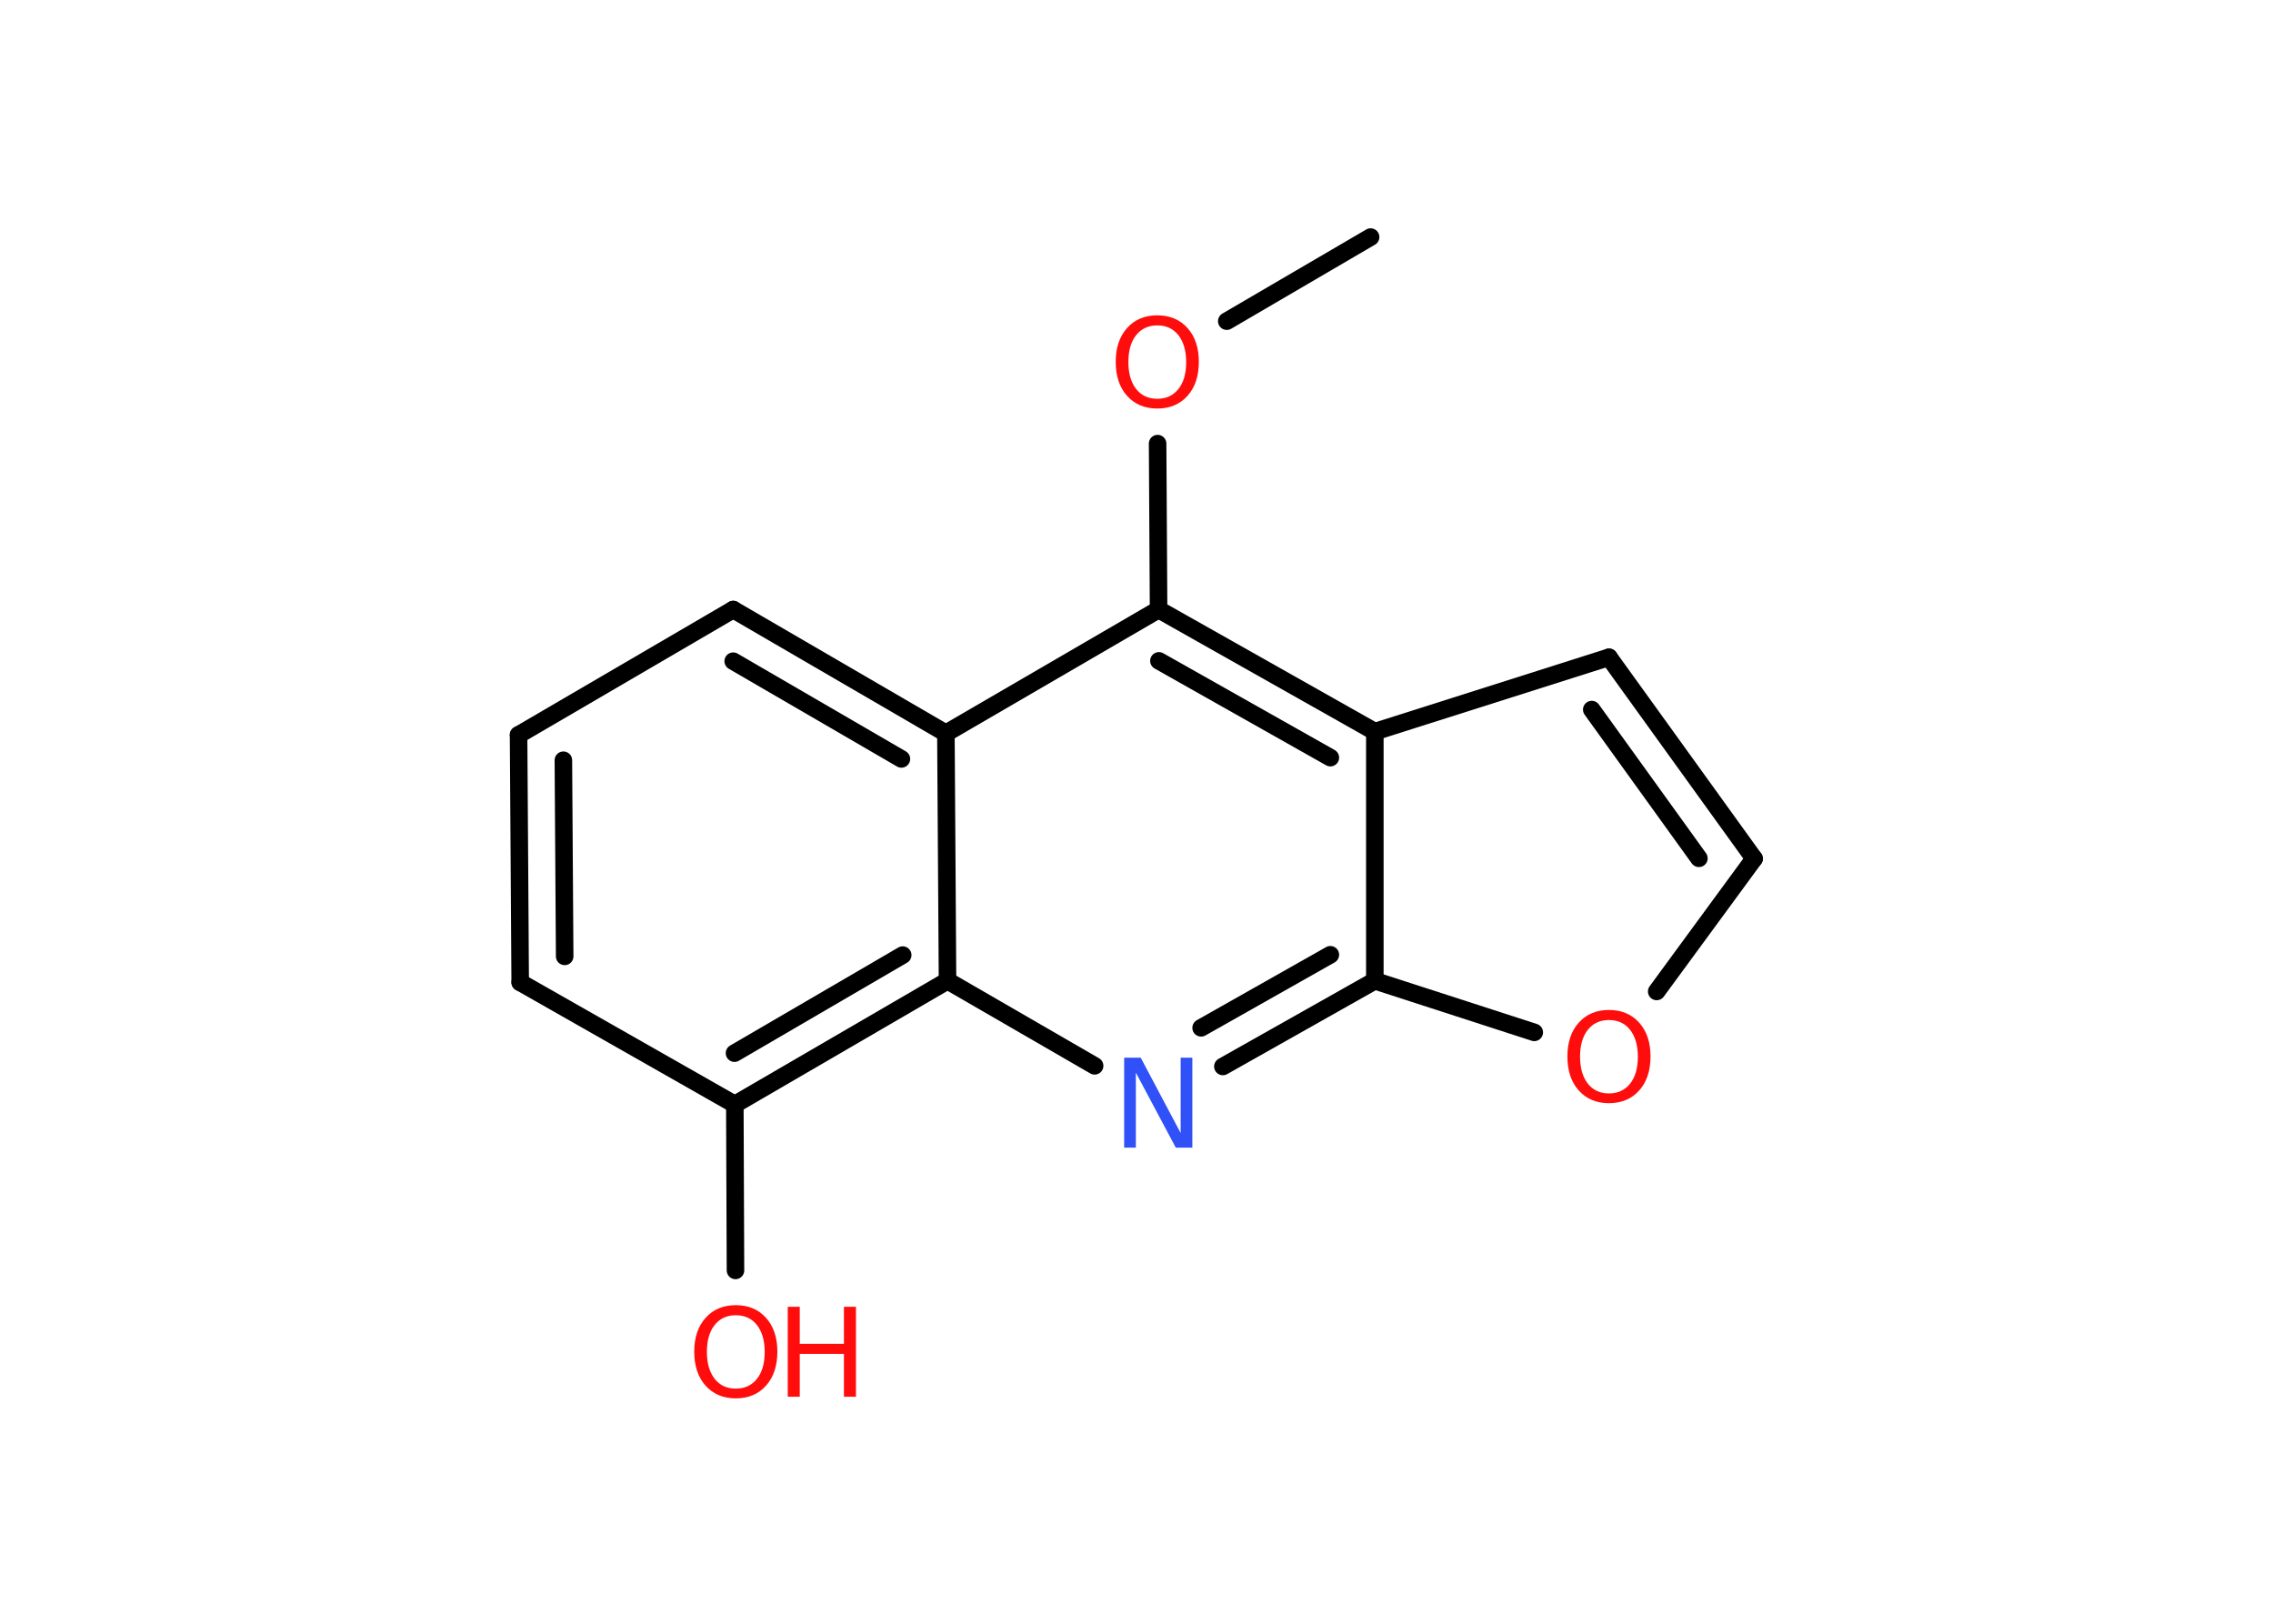 <?xml version='1.0' encoding='UTF-8'?>
<!DOCTYPE svg PUBLIC "-//W3C//DTD SVG 1.1//EN" "http://www.w3.org/Graphics/SVG/1.1/DTD/svg11.dtd">
<svg version='1.2' xmlns='http://www.w3.org/2000/svg' xmlns:xlink='http://www.w3.org/1999/xlink' width='70.0mm' height='50.0mm' viewBox='0 0 70.0 50.0'>
  <desc>Generated by the Chemistry Development Kit (http://github.com/cdk)</desc>
  <g stroke-linecap='round' stroke-linejoin='round' stroke='#000000' stroke-width='.54' fill='#FF0D0D'>
    <rect x='.0' y='.0' width='70.0' height='50.0' fill='#FFFFFF' stroke='none'/>
    <g id='mol1' class='mol'>
      <line id='mol1bnd1' class='bond' x1='42.21' y1='7.3' x2='37.78' y2='9.89'/>
      <line id='mol1bnd2' class='bond' x1='35.65' y1='13.66' x2='35.68' y2='18.77'/>
      <g id='mol1bnd3' class='bond'>
        <line x1='42.34' y1='22.53' x2='35.68' y2='18.77'/>
        <line x1='40.97' y1='23.33' x2='35.69' y2='20.35'/>
      </g>
      <line id='mol1bnd4' class='bond' x1='42.34' y1='22.53' x2='49.55' y2='20.24'/>
      <g id='mol1bnd5' class='bond'>
        <line x1='54.02' y1='26.44' x2='49.55' y2='20.24'/>
        <line x1='52.32' y1='26.43' x2='49.02' y2='21.85'/>
      </g>
      <line id='mol1bnd6' class='bond' x1='54.02' y1='26.44' x2='51.02' y2='30.53'/>
      <line id='mol1bnd7' class='bond' x1='47.25' y1='31.79' x2='42.34' y2='30.2'/>
      <line id='mol1bnd8' class='bond' x1='42.34' y1='22.53' x2='42.34' y2='30.2'/>
      <g id='mol1bnd9' class='bond'>
        <line x1='37.66' y1='32.84' x2='42.34' y2='30.2'/>
        <line x1='36.99' y1='31.65' x2='40.97' y2='29.4'/>
      </g>
      <line id='mol1bnd10' class='bond' x1='33.71' y1='32.82' x2='29.18' y2='30.2'/>
      <g id='mol1bnd11' class='bond'>
        <line x1='22.63' y1='34.01' x2='29.18' y2='30.2'/>
        <line x1='22.62' y1='32.43' x2='27.8' y2='29.41'/>
      </g>
      <line id='mol1bnd12' class='bond' x1='22.63' y1='34.01' x2='22.65' y2='39.12'/>
      <line id='mol1bnd13' class='bond' x1='22.63' y1='34.01' x2='16.02' y2='30.25'/>
      <g id='mol1bnd14' class='bond'>
        <line x1='15.97' y1='22.63' x2='16.02' y2='30.25'/>
        <line x1='17.35' y1='23.41' x2='17.39' y2='29.45'/>
      </g>
      <line id='mol1bnd15' class='bond' x1='15.97' y1='22.63' x2='22.58' y2='18.77'/>
      <g id='mol1bnd16' class='bond'>
        <line x1='29.13' y1='22.58' x2='22.58' y2='18.77'/>
        <line x1='27.76' y1='23.37' x2='22.58' y2='20.36'/>
      </g>
      <line id='mol1bnd17' class='bond' x1='35.68' y1='18.77' x2='29.13' y2='22.58'/>
      <line id='mol1bnd18' class='bond' x1='29.18' y1='30.2' x2='29.13' y2='22.58'/>
      <path id='mol1atm2' class='atom' d='M35.64 10.02q-.41 .0 -.65 .3q-.24 .3 -.24 .83q.0 .52 .24 .83q.24 .3 .65 .3q.41 .0 .65 -.3q.24 -.3 .24 -.83q.0 -.52 -.24 -.83q-.24 -.3 -.65 -.3zM35.64 9.71q.58 .0 .93 .39q.35 .39 .35 1.04q.0 .66 -.35 1.05q-.35 .39 -.93 .39q-.58 .0 -.93 -.39q-.35 -.39 -.35 -1.05q.0 -.65 .35 -1.04q.35 -.39 .93 -.39z' stroke='none'/>
      <path id='mol1atm7' class='atom' d='M49.55 31.41q-.41 .0 -.65 .3q-.24 .3 -.24 .83q.0 .52 .24 .83q.24 .3 .65 .3q.41 .0 .65 -.3q.24 -.3 .24 -.83q.0 -.52 -.24 -.83q-.24 -.3 -.65 -.3zM49.55 31.1q.58 .0 .93 .39q.35 .39 .35 1.04q.0 .66 -.35 1.05q-.35 .39 -.93 .39q-.58 .0 -.93 -.39q-.35 -.39 -.35 -1.05q.0 -.65 .35 -1.04q.35 -.39 .93 -.39z' stroke='none'/>
      <path id='mol1atm9' class='atom' d='M34.63 32.57h.5l1.23 2.32v-2.32h.36v2.77h-.51l-1.23 -2.31v2.31h-.36v-2.77z' stroke='none' fill='#3050F8'/>
      <g id='mol1atm12' class='atom'>
        <path d='M22.66 40.5q-.41 .0 -.65 .3q-.24 .3 -.24 .83q.0 .52 .24 .83q.24 .3 .65 .3q.41 .0 .65 -.3q.24 -.3 .24 -.83q.0 -.52 -.24 -.83q-.24 -.3 -.65 -.3zM22.66 40.19q.58 .0 .93 .39q.35 .39 .35 1.04q.0 .66 -.35 1.05q-.35 .39 -.93 .39q-.58 .0 -.93 -.39q-.35 -.39 -.35 -1.05q.0 -.65 .35 -1.04q.35 -.39 .93 -.39z' stroke='none'/>
        <path d='M24.26 40.24h.37v1.14h1.36v-1.14h.37v2.77h-.37v-1.32h-1.36v1.32h-.37v-2.77z' stroke='none'/>
      </g>
    </g>
  </g>
</svg>
